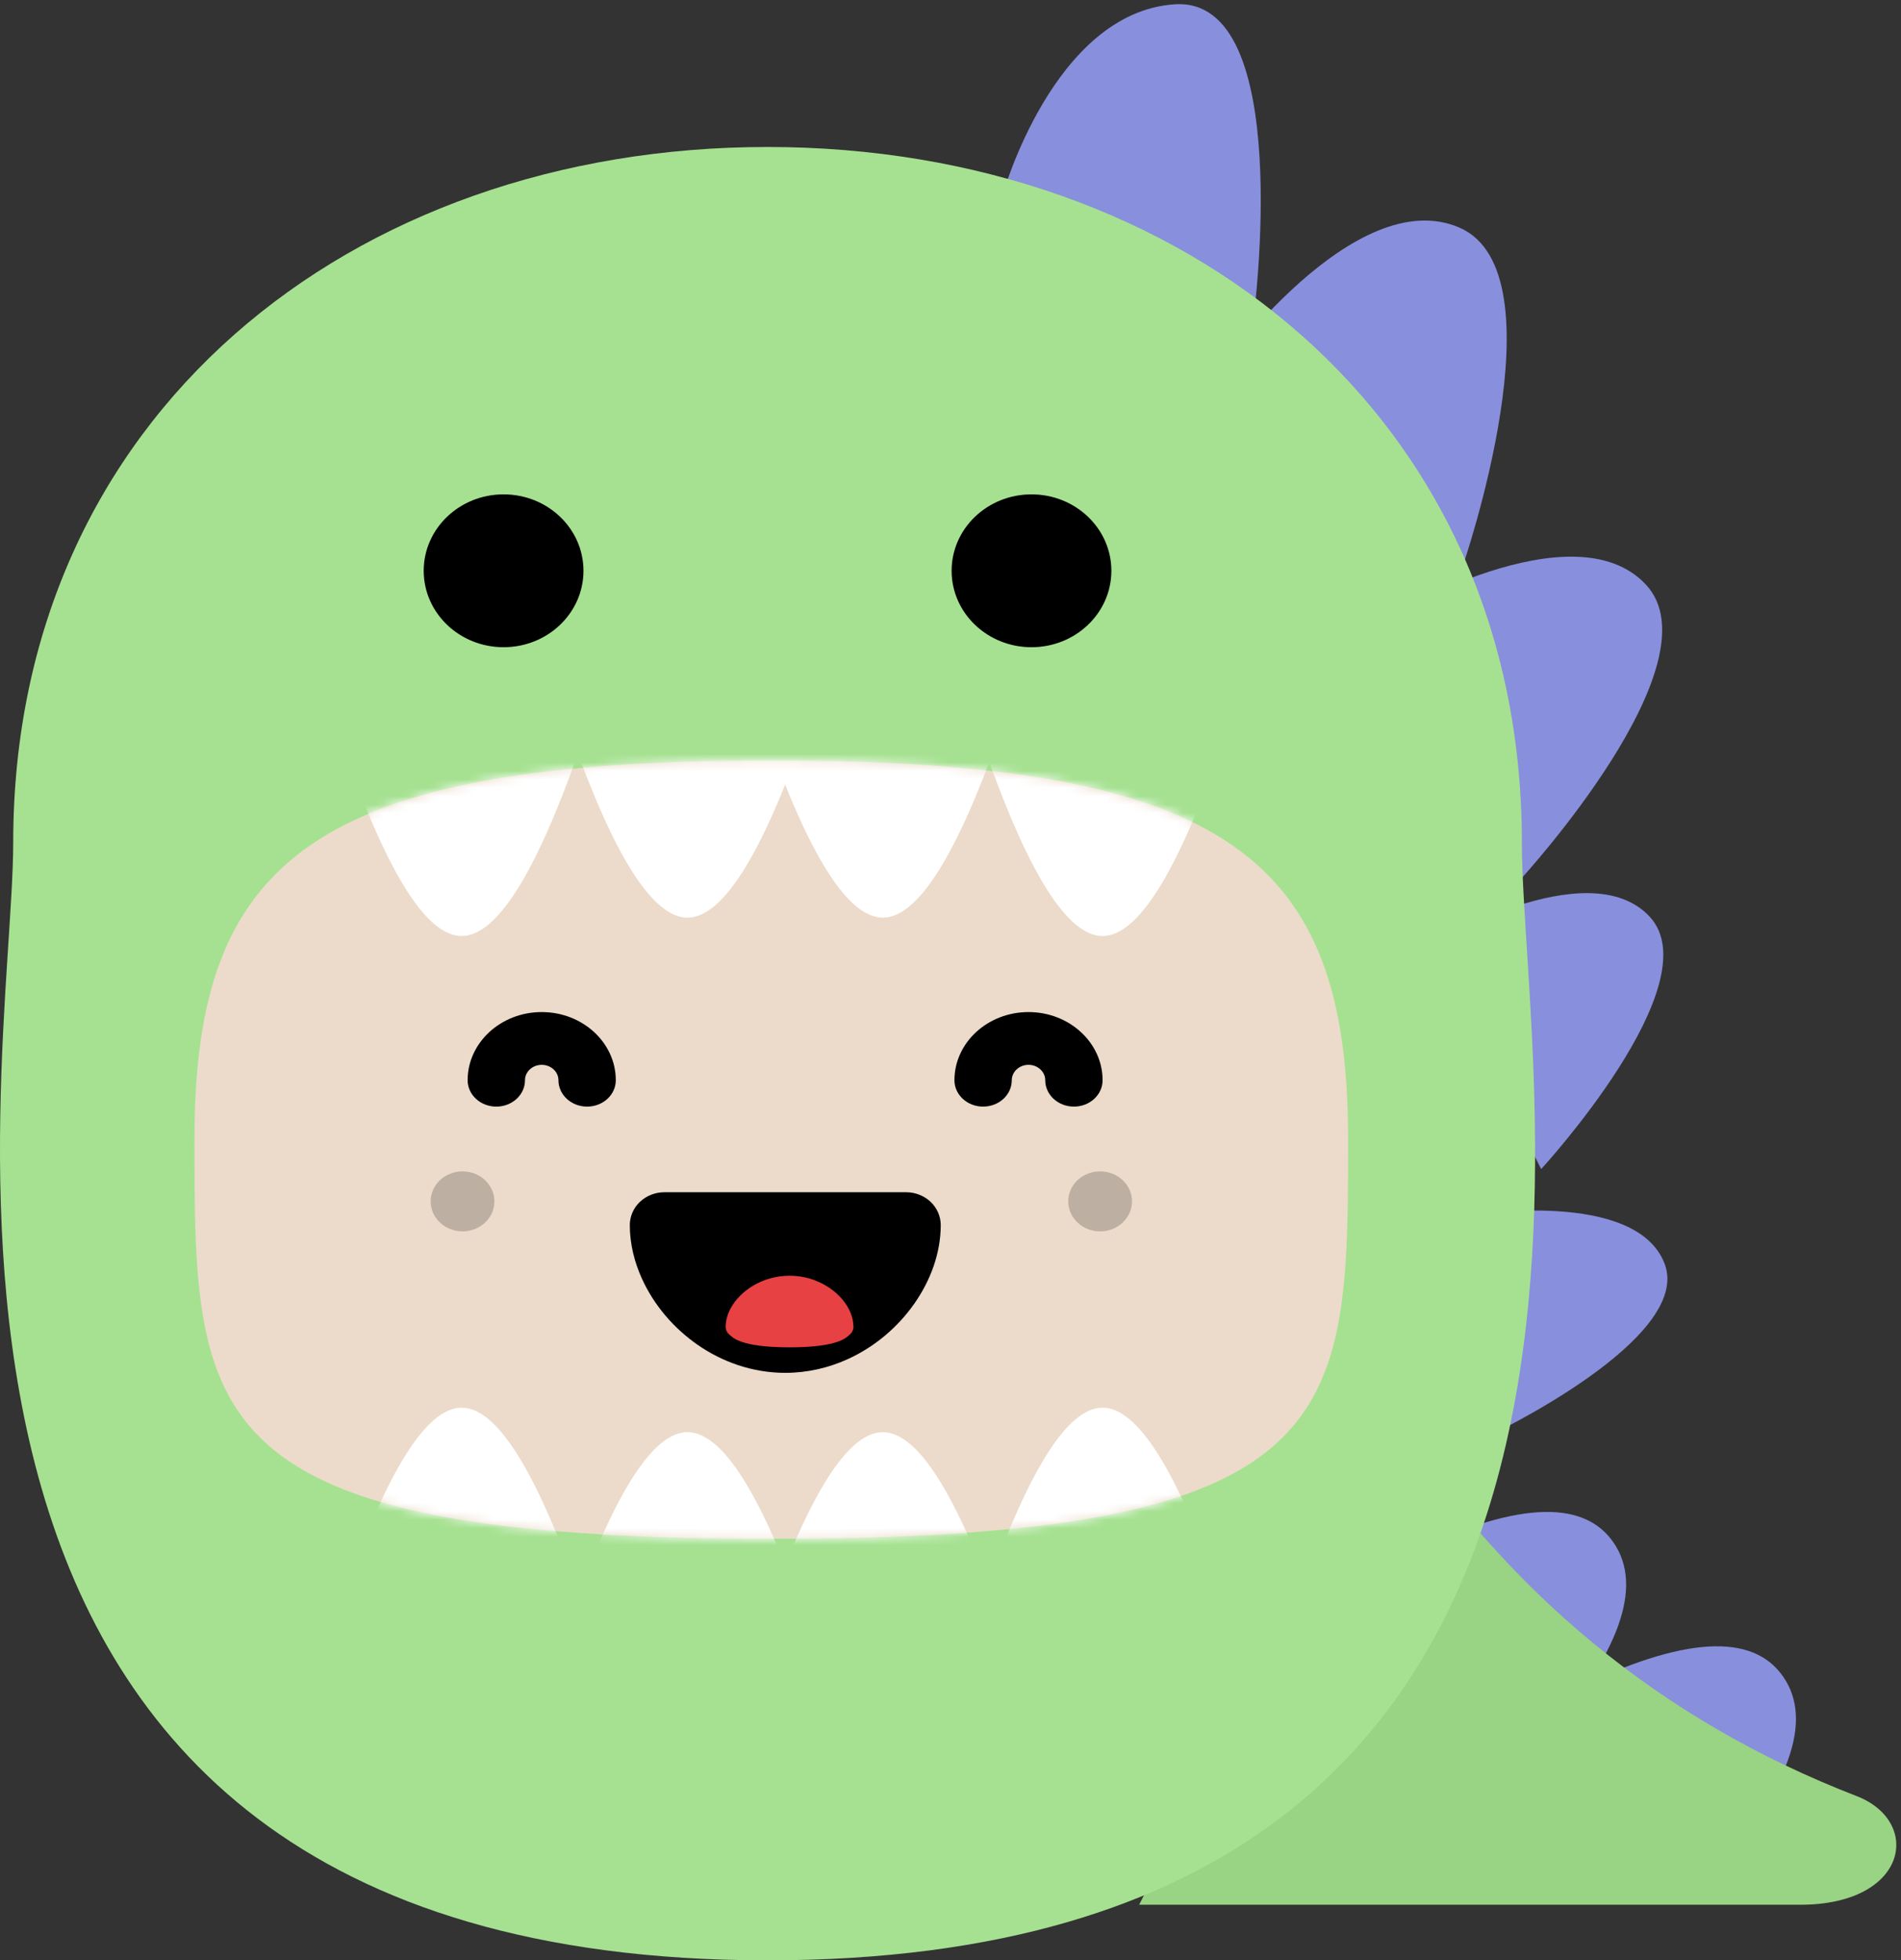<svg xmlns="http://www.w3.org/2000/svg" xmlns:xlink="http://www.w3.org/1999/xlink" width="226" height="233" viewBox="0 0 226 233"><rect x="0" y="0" width="226" height="233" fill="#333333" stroke="none"/><defs><path id="kawaii-icon-a" d="M68.572,92.752 C137.145,92.752 137.145,78.512 137.145,45.139 C137.145,11.766 122.723,0.25 68.572,0.25 C14.422,0.25 0,11.766 0,45.139 C0,78.512 0,92.752 68.572,92.752 Z"/><path id="kawaii-icon-c" d="M1.844,3.903 C1.844,3.903 1.844,3.903 1.844,3.903 L0,3.903 C0,2.875 0.438,1.87 1.202,1.144 C1.967,0.416 3.026,0 4.107,0 L32.859,0 C33.94,0 34.997,0.416 35.763,1.144 C36.528,1.87 36.966,2.875 36.966,3.903 C36.957,7.265 35.756,10.478 33.821,13.248 C31.877,16.013 29.161,18.372 25.834,19.873 C23.619,20.868 21.12,21.468 18.483,21.467 C14.518,21.467 10.905,20.123 8.015,18.102 C5.115,16.073 2.867,13.369 1.472,10.342 C0.546,8.321 0.001,6.143 0,3.903 L1.844,3.903 Z"/></defs><g fill="none" fill-rule="evenodd" transform="translate(0 -4)"><path fill="#888FDC" fill-rule="nonzero" d="M123.042,13.068 C123.042,13.068 142.103,0.974 153.453,9.877 C164.803,18.78 135.6,43.767 135.6,43.767" transform="rotate(-42 139.557 25.186)"/><path fill="#888FDC" fill-rule="nonzero" d="M153.596,28.969 C153.596,28.969 180.995,27.328 184.699,40.385 C188.403,53.442 153.652,66.063 153.652,66.063" transform="rotate(-51 169.286 47.483)"/><path fill="#888FDC" fill-rule="nonzero" d="M174.845,67.714 C174.845,67.714 199.711,74.448 198.999,87.166 C198.287,99.883 163.505,100.746 163.505,100.746" transform="rotate(-46 181.26 84.23)"/><path fill="#888FDC" fill-rule="nonzero" d="M178.218,108.178 C178.218,108.178 199.614,113.902 199.001,124.711 C198.388,135.521 168.46,136.254 168.46,136.254" transform="rotate(-46 183.737 122.216)"/><path fill="#888FDC" fill-rule="nonzero" d="M179.622,145.338 C179.622,145.338 198.705,150.393 198.177,159.939 C197.649,169.485 170.937,170.111 170.937,170.111" transform="rotate(-24 184.563 157.725)"/><g fill="#888FDC"><path d="M4.563,24.968 C10.44,11.268 16.488,5.085 22.706,6.417 C28.924,7.75 32.034,15.237 32.034,28.88" transform="translate(162.68 175.066) rotate(40 18.298 17.56)"/><path d="M24.751,40.936 C30.628,27.237 36.675,21.053 42.894,22.386 C49.112,23.718 52.221,31.206 52.221,44.849" transform="translate(162.68 175.066) rotate(40 38.486 33.529)"/></g><path fill="#99D384" d="M165.175,171.763 C179.028,193.284 197.539,208.519 220.707,217.47 C228.554,220.501 226.853,230.394 214.019,230.394 C205.464,230.394 179.267,230.394 135.429,230.394 L165.175,171.763 Z"/><path fill="#A6E191" d="M91.249,237 C201.819,237 180.927,132.98 180.927,104.143 C180.927,53.421 140.777,21.47 91.249,21.47 C41.722,21.47 1.571,53.421 1.571,104.143 C1.571,131.693 -19.321,237 91.249,237 Z"/><ellipse cx="59.869" cy="71.843" fill="#000" rx="9.497" ry="9.084"/><ellipse cx="122.629" cy="71.843" fill="#000" rx="9.497" ry="9.084"/><g transform="translate(23.122 94.14)"><mask id="kawaii-icon-b" fill="#fff"><use xlink:href="#kawaii-icon-a"/></mask><use fill="#ECDBCA" xlink:href="#kawaii-icon-a"/><g fill="#FFF" mask="url(#kawaii-icon-b)"><g><path d="M.468 21.851C5.598 7.284 10.225 3.97409455e-16 14.347 0 18.469 0 23.096 7.284 28.226 21.851L.468 21.851zM27.316 24.762C32.447 10.195 37.073 2.911 41.195 2.911 45.318 2.911 49.944 10.195 55.074 24.762L27.316 24.762z" transform="translate(17.415 77.173)"/><path d="M50.536,24.762 C55.667,10.195 60.293,2.911 64.415,2.911 C68.538,2.911 73.164,10.195 78.295,24.762 L50.536,24.762 Z" transform="translate(17.415 77.173)"/><path d="M76.659,21.851 C81.79,7.284 86.416,3.97409455e-16 90.538,0 C94.661,0 99.287,7.284 104.417,21.851 L76.659,21.851 Z" transform="translate(17.415 77.173)"/></g></g><g fill="#FFF" mask="url(#kawaii-icon-b)"><g><path d="M0.468,22.578 C5.598,8.01 10.225,0.727 14.347,0.727 C18.469,0.727 23.096,8.01 28.226,22.578 L0.468,22.578 Z" transform="matrix(1 0 0 -1 17.415 21.841)"/><path d="M27.316,24.762 C32.447,10.195 37.073,2.911 41.195,2.911 C45.318,2.911 49.944,10.195 55.074,24.762 L27.316,24.762 Z" transform="matrix(1 0 0 -1 17.415 21.841)"/><path d="M50.536,24.762 C55.667,10.195 60.293,2.911 64.415,2.911 C68.538,2.911 73.164,10.195 78.295,24.762 L50.536,24.762 Z" transform="matrix(1 0 0 -1 17.415 21.841)"/><path d="M76.659,22.578 C81.79,8.01 86.416,0.727 90.538,0.727 C94.661,0.727 99.287,8.01 104.417,22.578 L76.659,22.578 Z" transform="matrix(1 0 0 -1 17.415 21.841)"/></g></g></g><g><g transform="translate(51.199 123.868) translate(23.675 21.838)"><mask id="kawaii-icon-d" fill="#fff"><use xlink:href="#kawaii-icon-c"/></mask><use fill="#000" xlink:href="#kawaii-icon-c"/><path fill="#E74144" d="M12.153,12.347 C12.153,12.347 12.153,12.347 12.153,12.347 L11.395,12.347 C11.395,11.99 11.575,11.642 11.889,11.39 C12.204,11.138 13.083,9.922 18.992,9.922 C24.9,9.922 25.779,11.138 26.094,11.39 C26.408,11.642 26.588,11.99 26.588,12.347 C26.584,13.512 26.091,14.626 25.296,15.586 C24.497,16.545 23.38,17.363 22.013,17.883 C21.102,18.228 20.075,18.436 18.992,18.435 C17.362,18.435 15.877,17.97 14.689,17.269 C13.497,16.566 12.573,15.628 12,14.579 C11.62,13.878 11.396,13.123 11.395,12.347 L12.153,12.347 Z" mask="url(#kawaii-icon-d)" transform="matrix(1 0 0 -1 0 28.358)"/></g><g fill="#000" opacity=".2" transform="translate(51.199 123.868) translate(0 19.358)"><ellipse cx="3.79" cy="3.566" rx="3.79" ry="3.566"/><ellipse cx="79.588" cy="3.566" rx="3.79" ry="3.566"/></g><g fill="#000"><path d="M14.254 11.661C12.371 11.661 10.845 10.257 10.845 8.525 10.845 7.517 9.953 6.696 8.856 6.696 7.761 6.696 6.868 7.517 6.868 8.525 6.868 10.257 5.343 11.661 3.459 11.661 1.576 11.661.05 10.257.05 8.525.05 4.059 4.001.424 8.856.424 13.713.424 17.663 4.059 17.663 8.525 17.663 10.257 16.138 11.661 14.254 11.661M72.127 11.661C70.244 11.661 68.718 10.257 68.718 8.525 68.718 7.517 67.826 6.696 66.729 6.696 65.634 6.696 64.741 7.517 64.741 8.525 64.741 10.257 63.216 11.661 61.332 11.661 59.449 11.661 57.923 10.257 57.923 8.525 57.923 4.059 61.874.424 66.729.424 71.586.424 75.536 4.059 75.536 8.525 75.536 10.257 74.011 11.661 72.127 11.661" transform="translate(51.199 123.868) translate(4.346)"/></g></g></g></svg>